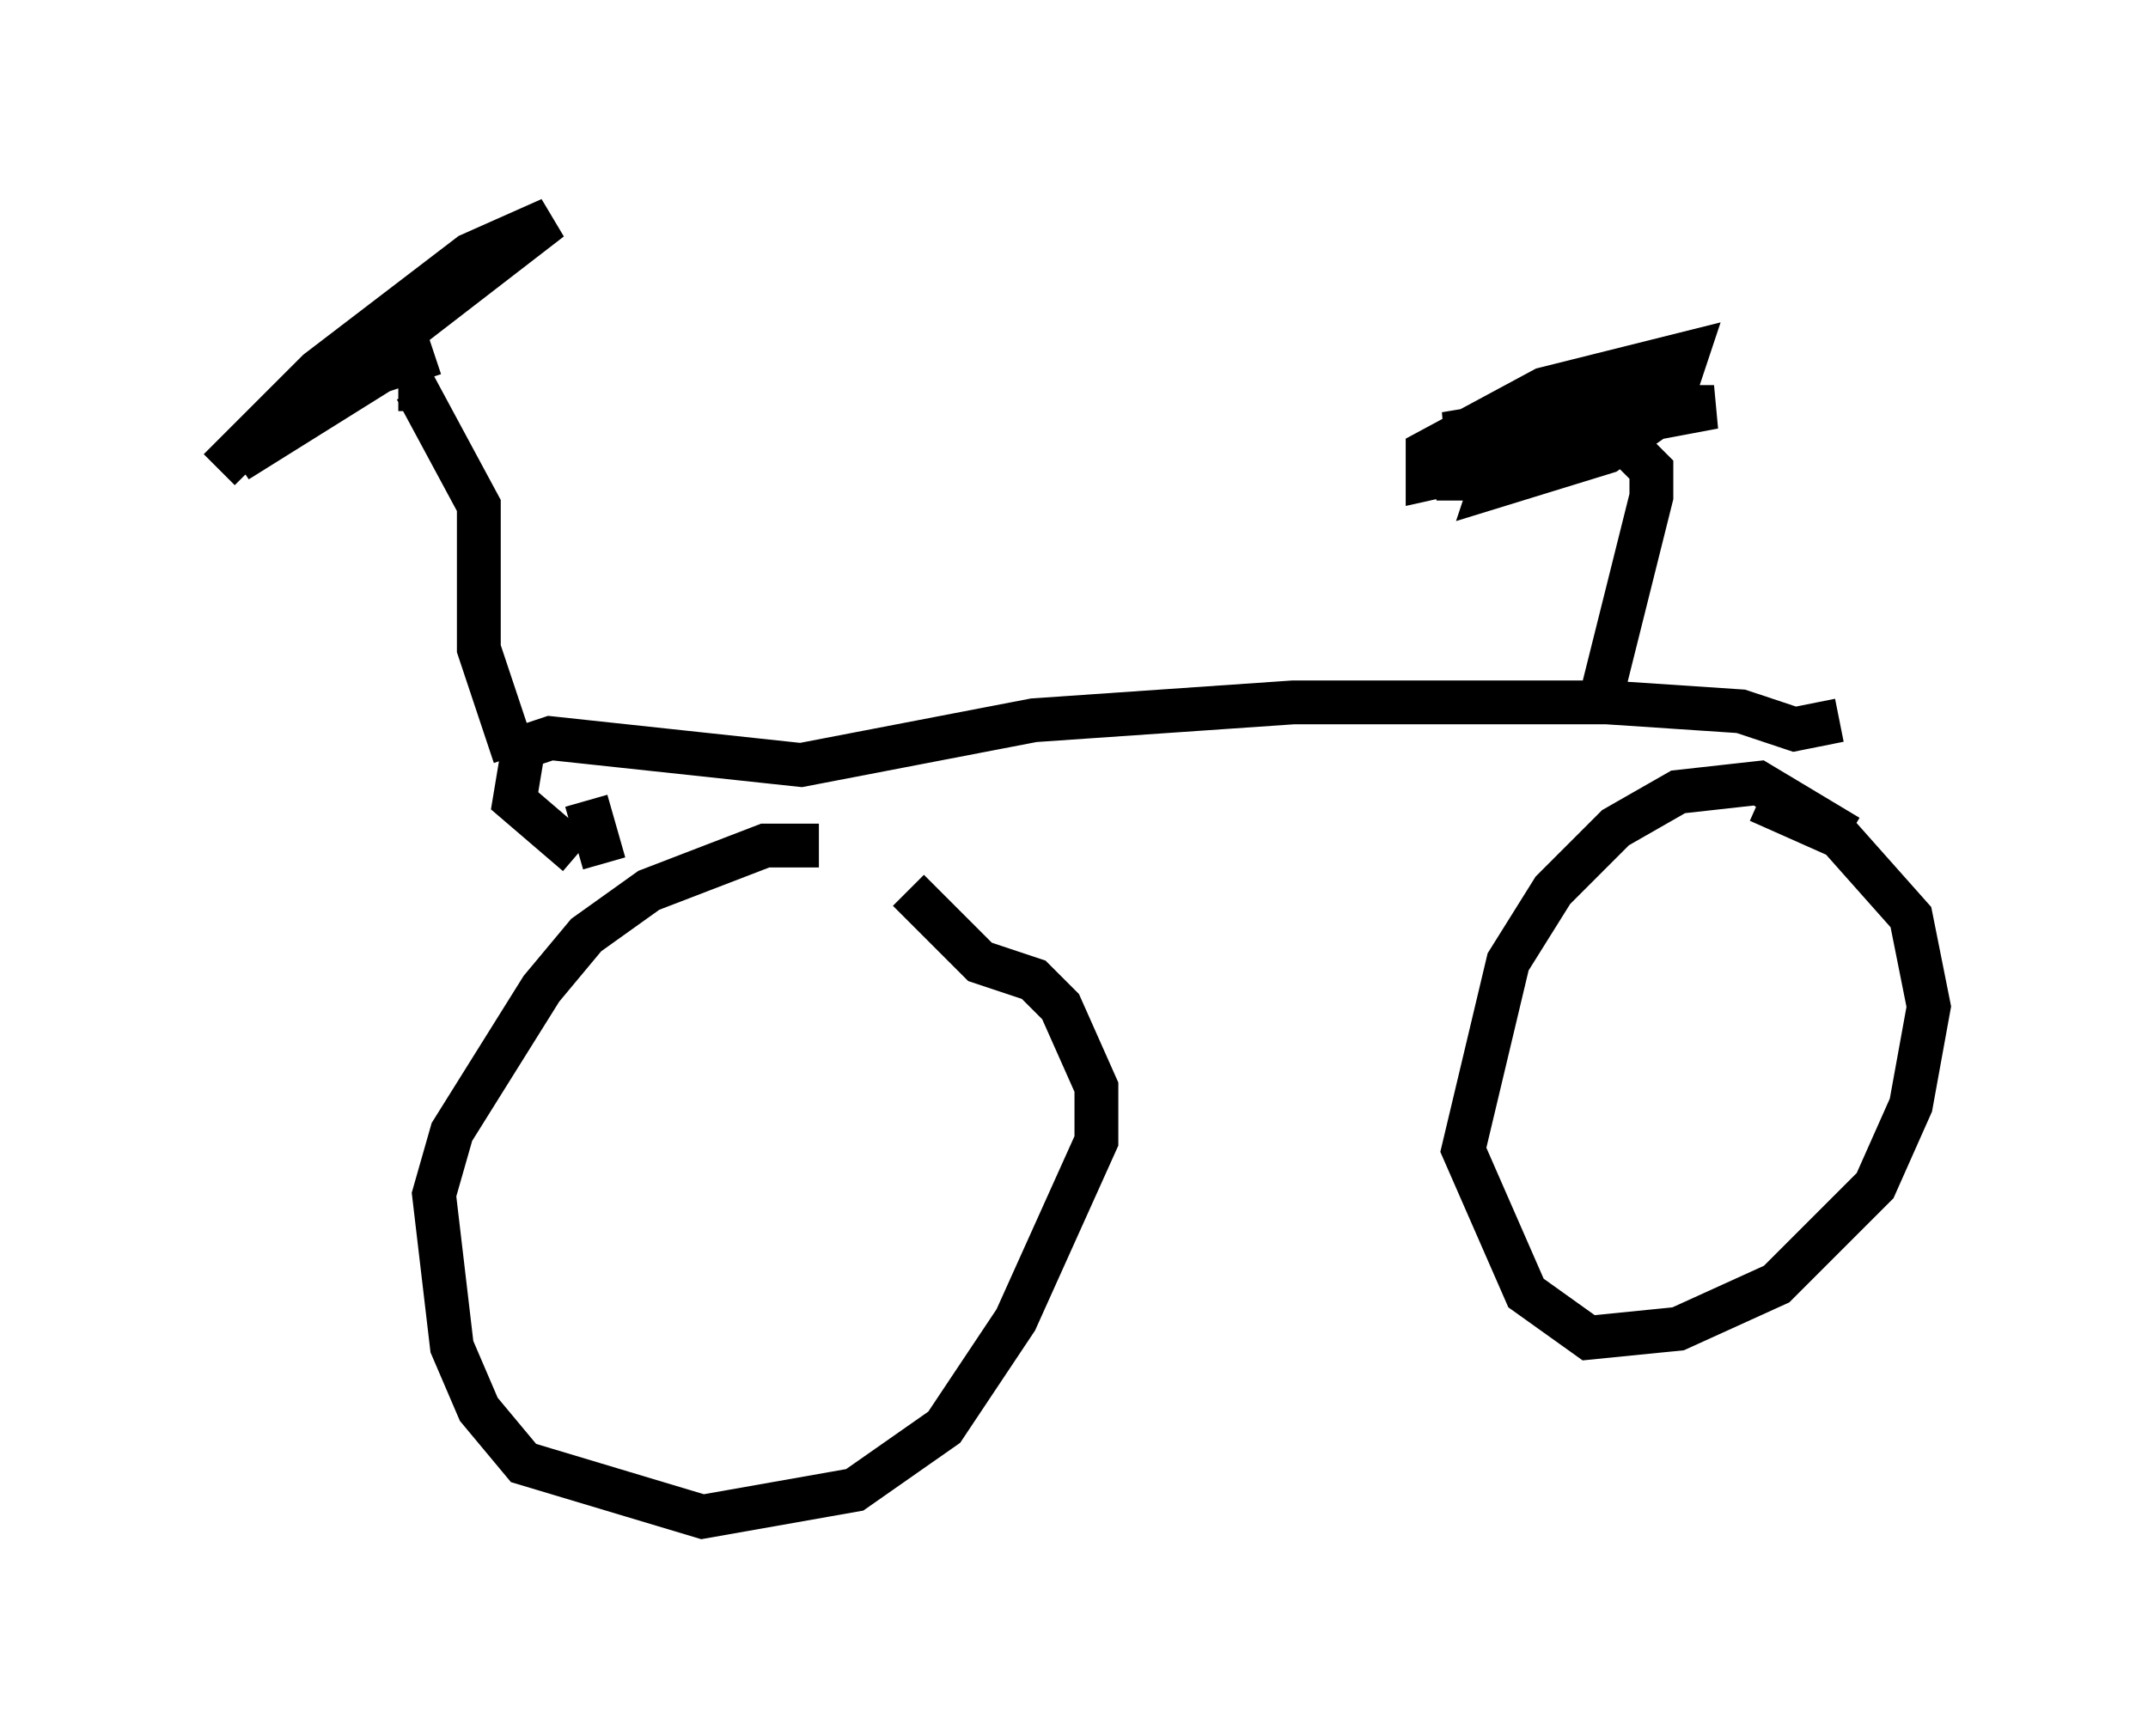 <?xml version="1.0" encoding="utf-8" ?>
<svg baseProfile="full" height="39.604" version="1.1" width="48.996" xmlns="http://www.w3.org/2000/svg" xmlns:ev="http://www.w3.org/2001/xml-events" xmlns:xlink="http://www.w3.org/1999/xlink"><defs /><rect fill="white" height="39.604" width="48.996" x="0" y="0" /><path d="M20.721, 20.109 m-2.042, -0.817 l-1.225, 0.0 -2.654, 1.021 l-1.429, 1.021 -1.021, 1.225 l-2.042, 3.267 -0.408, 1.429 l0.408, 3.471 0.613, 1.429 l1.021, 1.225 4.083, 1.225 l3.471, -0.613 2.042, -1.429 l1.633, -2.45 1.838, -4.083 l0.0, -1.225 -0.817, -1.838 l-0.613, -0.613 -1.225, -0.408 l-1.633, -1.633 m21.438, -1.225 l-2.042, -1.225 -1.838, 0.204 l-1.429, 0.817 -1.429, 1.429 l-1.021, 1.633 -1.021, 4.288 l1.429, 3.267 1.429, 1.021 l2.042, -0.204 2.246, -1.021 l2.246, -2.246 0.817, -1.838 l0.408, -2.246 -0.408, -2.042 l-1.633, -1.838 -1.838, -0.817 m-26.95, 1.225 l-1.429, -1.225 0.204, -1.225 l0.613, -0.204 5.717, 0.613 l5.308, -1.021 5.921, -0.408 l7.146, 0.0 3.063, 0.204 l1.225, 0.408 1.021, -0.204 m-30.217, 0.817 l-0.817, -2.45 0.0, -3.267 l-1.429, -2.654 -0.408, 0.0 m0.817, -0.817 l-1.225, 0.408 -3.267, 2.042 l7.146, -5.513 -1.838, 0.817 l-3.471, 2.654 -2.246, 2.246 m31.442, 5.513 l1.225, -4.9 0.0, -0.613 l-0.408, -0.408 m0.204, -0.408 l-2.654, 0.204 -0.613, 0.408 l-0.204, 0.613 2.654, -0.817 l2.042, -1.429 -1.838, 0.408 l-3.471, 1.633 -0.613, 0.0 l3.063, -1.021 3.267, -0.613 l-2.45, 0.0 -3.675, 0.613 l2.246, 0.0 3.063, -1.225 l0.204, -0.613 -3.267, 0.817 l-2.654, 1.429 0.0, 0.613 l1.838, -0.408 2.042, -1.225 l1.021, -1.021 m-24.092, 10.004 l0.408, 1.429 " fill="none" stroke="black" stroke-width="1" /></svg>